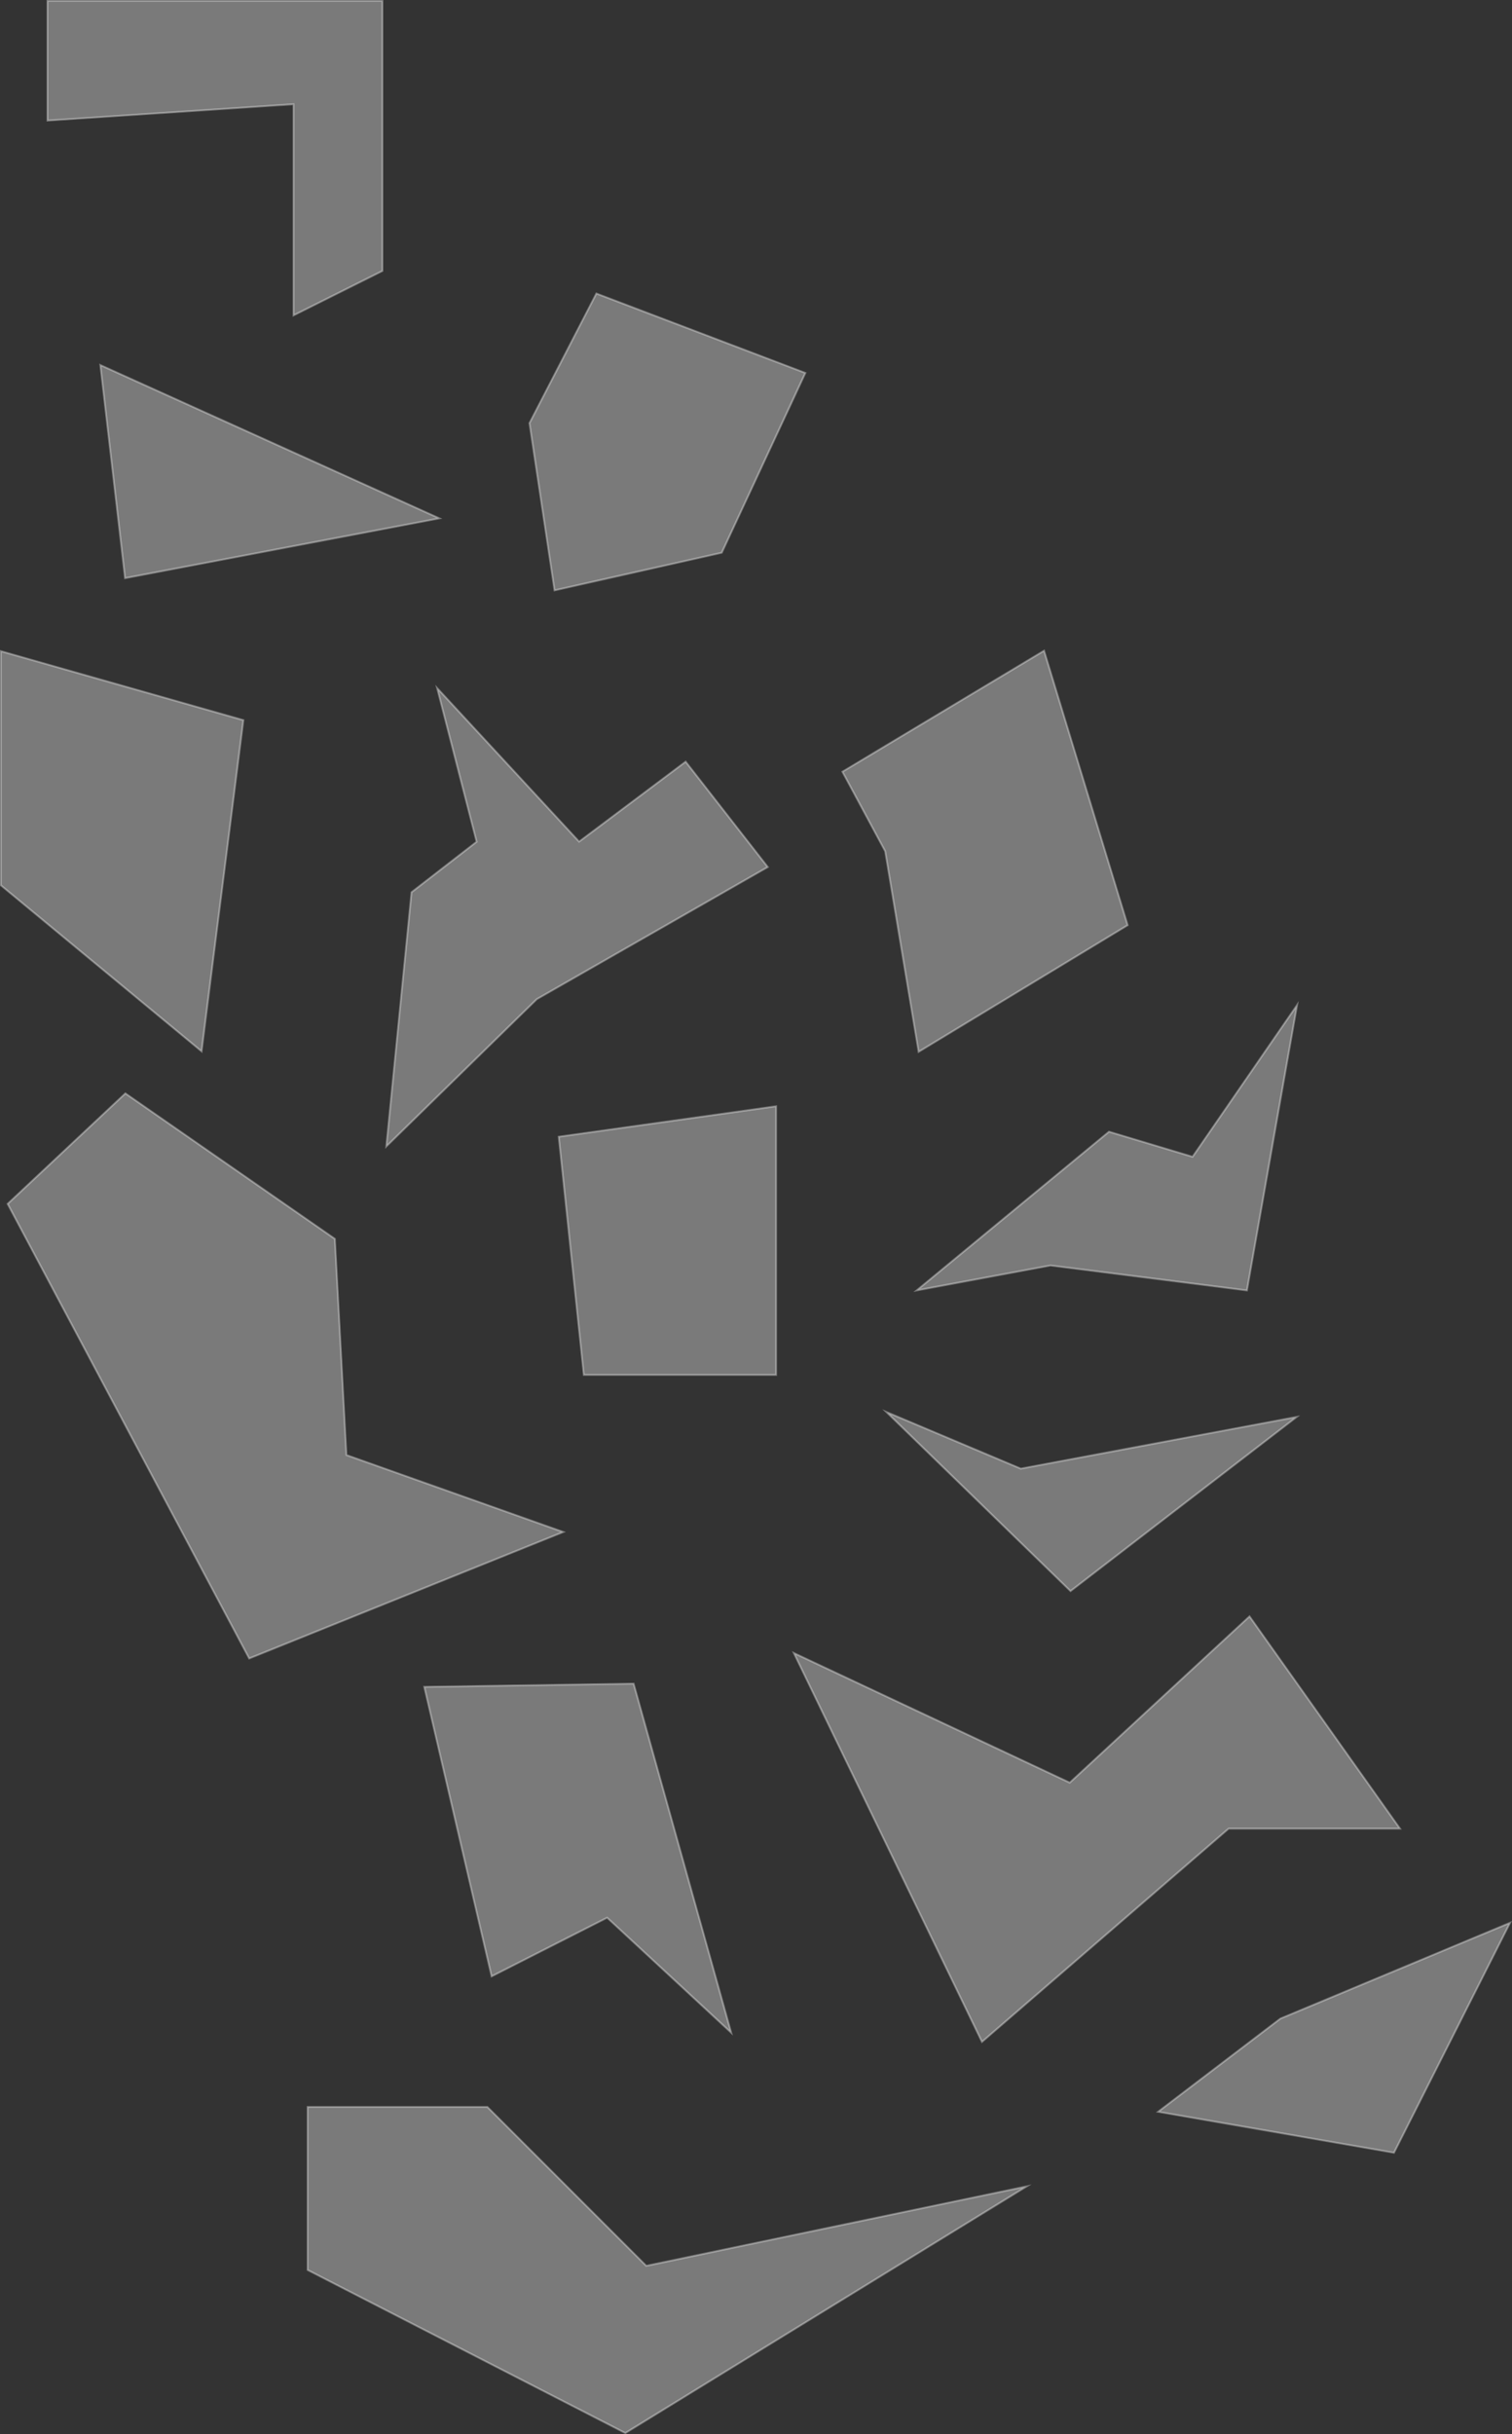 <svg id="wave_1" data-name="wave 1" xmlns="http://www.w3.org/2000/svg" xmlns:xlink="http://www.w3.org/1999/xlink" viewBox="0 0 814.37 1310.87"><rect x="0" y="0" width="814.37" height="1310.87" fill="#333333" stroke="none"/><defs><style>.cls-1,.cls-10,.cls-11,.cls-12,.cls-13,.cls-14,.cls-2,.cls-3,.cls-4,.cls-5,.cls-6,.cls-7,.cls-8,.cls-9{stroke-miterlimit:10;}.cls-1{fill:url(#New_Gradient_Swatch);stroke:url(#New_Gradient_Swatch-2);}.cls-2{fill:url(#New_Gradient_Swatch-3);stroke:url(#New_Gradient_Swatch-4);}.cls-3{fill:url(#New_Gradient_Swatch-5);stroke:url(#New_Gradient_Swatch-6);}.cls-4{fill:url(#New_Gradient_Swatch-7);stroke:url(#New_Gradient_Swatch-8);}.cls-5{fill:url(#New_Gradient_Swatch-9);stroke:url(#New_Gradient_Swatch-10);}.cls-6{fill:url(#New_Gradient_Swatch-11);stroke:url(#New_Gradient_Swatch-12);}.cls-7{fill:url(#New_Gradient_Swatch-13);stroke:url(#New_Gradient_Swatch-14);}.cls-8{fill:url(#New_Gradient_Swatch-15);stroke:url(#New_Gradient_Swatch-16);}.cls-9{fill:url(#New_Gradient_Swatch-17);stroke:url(#New_Gradient_Swatch-18);}.cls-10{fill:url(#New_Gradient_Swatch-19);stroke:url(#New_Gradient_Swatch-20);}.cls-11{fill:url(#New_Gradient_Swatch-21);stroke:url(#New_Gradient_Swatch-22);}.cls-12{fill:url(#New_Gradient_Swatch-23);stroke:url(#New_Gradient_Swatch-24);}.cls-13{fill:url(#New_Gradient_Swatch-25);stroke:url(#New_Gradient_Swatch-26);}.cls-14{fill:url(#New_Gradient_Swatch-27);stroke:url(#New_Gradient_Swatch-28);}</style><linearGradient id="New_Gradient_Swatch" x1="-1407.46" y1="404.14" x2="-1423.77" y2="217.77" gradientTransform="translate(1010.9 -880.32) rotate(-39.68)" gradientUnits="userSpaceOnUse"><stop offset="0" stop-color="#fff" stop-opacity="0.35"/><stop offset="1" stop-color="#fff" stop-opacity="0.35"/></linearGradient><linearGradient id="New_Gradient_Swatch-2" x1="53.45" y1="253.87" x2="238.28" y2="253.87" gradientTransform="matrix(1, 0, 0, 1, 0, 0)" xlink:href="#New_Gradient_Swatch"/><linearGradient id="New_Gradient_Swatch-3" x1="-1269.17" y1="3341.9" x2="-1290.73" y2="3095.53" gradientTransform="translate(2447.63 -2211.15) rotate(16.51)" xlink:href="#New_Gradient_Swatch"/><linearGradient id="New_Gradient_Swatch-4" x1="207.44" y1="493.74" x2="414.28" y2="493.74" gradientTransform="matrix(1, 0, 0, 1, 0, 0)" xlink:href="#New_Gradient_Swatch"/><linearGradient id="New_Gradient_Swatch-5" x1="368" y1="311.86" x2="354.29" y2="155.18" gradientTransform="matrix(1, 0, 0, 1, 0, 0)" xlink:href="#New_Gradient_Swatch"/><linearGradient id="New_Gradient_Swatch-6" x1="284.66" y1="237.99" x2="434.45" y2="237.99" gradientTransform="matrix(1, 0, 0, 1, 0, 0)" xlink:href="#New_Gradient_Swatch"/><linearGradient id="New_Gradient_Swatch-7" x1="539.78" y1="562.52" x2="521.54" y2="354.01" gradientTransform="matrix(1, 0, 0, 1, 0, 0)" xlink:href="#New_Gradient_Swatch"/><linearGradient id="New_Gradient_Swatch-8" x1="453.07" y1="458.47" x2="607.95" y2="458.47" gradientTransform="matrix(1, 0, 0, 1, 0, 0)" xlink:href="#New_Gradient_Swatch"/><linearGradient id="New_Gradient_Swatch-9" x1="4048.29" y1="3402.93" x2="4026.89" y2="3158.38" gradientTransform="translate(5397.98 2097.42) rotate(153.07)" xlink:href="#New_Gradient_Swatch"/><linearGradient id="New_Gradient_Swatch-10" x1="227.89" y1="1001.24" x2="394.77" y2="1001.24" gradientTransform="matrix(1, 0, 0, 1, 0, 0)" xlink:href="#New_Gradient_Swatch"/><linearGradient id="New_Gradient_Swatch-11" x1="77.74" y1="568.88" x2="58.21" y2="345.66" gradientTransform="matrix(1, 0, 0, 1, 0, 0)" xlink:href="#New_Gradient_Swatch"/><linearGradient id="New_Gradient_Swatch-12" x1="0" y1="458.6" x2="131.63" y2="458.6" gradientTransform="matrix(1, 0, 0, 1, 0, 0)" xlink:href="#New_Gradient_Swatch"/><linearGradient id="New_Gradient_Swatch-13" x1="-1658.63" y1="1724.44" x2="-1686.29" y2="1408.23" gradientTransform="translate(1114.71 -1351.77) rotate(-21.93)" xlink:href="#New_Gradient_Swatch"/><linearGradient id="New_Gradient_Swatch-14" x1="3.49" y1="740.98" x2="304.8" y2="740.98" gradientTransform="matrix(1, 0, 0, 1, 0, 0)" xlink:href="#New_Gradient_Swatch"/><linearGradient id="New_Gradient_Swatch-15" x1="604.41" y1="1093.02" x2="585.46" y2="876.43" gradientTransform="matrix(1, 0, 0, 1, 0, 0)" xlink:href="#New_Gradient_Swatch"/><linearGradient id="New_Gradient_Swatch-16" x1="426.51" y1="985.08" x2="755" y2="985.08" gradientTransform="matrix(1, 0, 0, 1, 0, 0)" xlink:href="#New_Gradient_Swatch"/><linearGradient id="New_Gradient_Swatch-17" x1="603.42" y1="700.91" x2="590.28" y2="550.74" gradientTransform="matrix(1, 0, 0, 1, 0, 0)" xlink:href="#New_Gradient_Swatch"/><linearGradient id="New_Gradient_Swatch-18" x1="491.92" y1="617.44" x2="699.5" y2="617.44" gradientTransform="matrix(1, 0, 0, 1, 0, 0)" xlink:href="#New_Gradient_Swatch"/><linearGradient id="New_Gradient_Swatch-19" x1="368.73" y1="1307.51" x2="352.18" y2="1118.37" gradientTransform="matrix(1, 0, 0, 1, 0, 0)" xlink:href="#New_Gradient_Swatch"/><linearGradient id="New_Gradient_Swatch-20" x1="165.2" y1="1222.53" x2="555.65" y2="1222.53" gradientTransform="matrix(1, 0, 0, 1, 0, 0)" xlink:href="#New_Gradient_Swatch"/><linearGradient id="New_Gradient_Swatch-21" x1="-1166.49" y1="2394.06" x2="-1174.78" y2="2299.3" gradientTransform="translate(1256.06 -1452.56) rotate(-14.93)" xlink:href="#New_Gradient_Swatch"/><linearGradient id="New_Gradient_Swatch-22" x1="622.55" y1="1097.2" x2="814.37" y2="1097.2" gradientTransform="matrix(1, 0, 0, 1, 0, 0)" xlink:href="#New_Gradient_Swatch"/><linearGradient id="New_Gradient_Swatch-23" x1="-1166.42" y1="3114.87" x2="-1174.92" y2="3017.71" gradientTransform="matrix(1, 0.12, -0.12, 0.99, 2113.21, -2098.08)" xlink:href="#New_Gradient_Swatch"/><linearGradient id="New_Gradient_Swatch-24" x1="475.16" y1="808.22" x2="700.33" y2="808.22" gradientTransform="matrix(1, 0, 0, 1, 0, 0)" xlink:href="#New_Gradient_Swatch"/><linearGradient id="New_Gradient_Swatch-25" x1="128" y1="172.47" x2="112.29" y2="-7.09" gradientTransform="matrix(1, 0, 0, 1, 0, 0)" xlink:href="#New_Gradient_Swatch"/><linearGradient id="New_Gradient_Swatch-26" x1="25.08" y1="85.32" x2="206.46" y2="85.32" gradientTransform="matrix(1, 0, 0, 1, 0, 0)" xlink:href="#New_Gradient_Swatch"/><linearGradient id="New_Gradient_Swatch-27" x1="371.77" y1="744.48" x2="359.2" y2="600.91" gradientTransform="matrix(1, 0, 0, 1, 0, 0)" xlink:href="#New_Gradient_Swatch"/><linearGradient id="New_Gradient_Swatch-28" x1="300.39" y1="668.07" x2="418.51" y2="668.07" gradientTransform="matrix(1, 0, 0, 1, 0, 0)" xlink:href="#New_Gradient_Swatch"/></defs><title>micro_1</title><polygon class="cls-1" points="54.05 196.6 67.35 311.36 236.63 279.15 54.05 196.6"/><polygon class="cls-2" points="235.45 370.57 311.91 453.26 369.3 410.19 413.53 466.94 289.12 538.09 208.08 617.39 221.64 480.51 256.71 453.33 235.45 370.57"/><polygon class="cls-3" points="285.18 227.87 298.68 317.93 388.74 297.66 433.77 200.85 321.2 158.07 285.18 227.87"/><polygon class="cls-4" points="453.73 415.61 562.33 350.44 607.36 498.25 494.78 566.45 476.77 458.44 453.73 415.61"/><polygon class="cls-5" points="393.82 1094.69 341.28 906.73 228.52 908.45 264.78 1064.35 327.01 1032.75 393.82 1094.69"/><polygon class="cls-6" points="0.5 350.7 131.08 387.82 108.57 566.19 0.5 476.79 0.5 350.7"/><polygon class="cls-7" points="67.52 588.83 180.37 667.18 186.59 783.6 303.39 825.04 134.22 893.15 4.11 648.34 67.52 588.83"/><polygon class="cls-8" points="427.58 890.24 576.17 960.04 672.99 870.48 754.04 984.8 661.73 984.8 528.89 1099.63 427.58 890.24"/><polygon class="cls-9" points="493.73 694.94 597.3 609.47 642.33 622.97 698.61 541.26 671.6 694.94 565.78 681.51 493.73 694.94"/><polygon class="cls-10" points="165.7 1134.69 262.51 1134.69 348.07 1220.24 552.95 1177.46 336.81 1310.3 165.7 1222.49 165.7 1134.69"/><polygon class="cls-11" points="623.76 1137.28 689.61 1087.11 813.32 1035.49 750.8 1159.34 623.76 1137.28"/><polygon class="cls-12" points="477.42 760.42 549.8 790.93 698.37 763.08 576.59 856.86 477.42 760.42"/><polygon class="cls-13" points="25.58 0.5 25.58 64.92 158.1 56.13 158.1 169.84 205.96 145.91 205.96 0.5 25.58 0.5"/><polygon class="cls-14" points="300.94 612.18 418.01 595.77 418.01 740.44 314.44 740.44 300.94 612.18"/></svg>